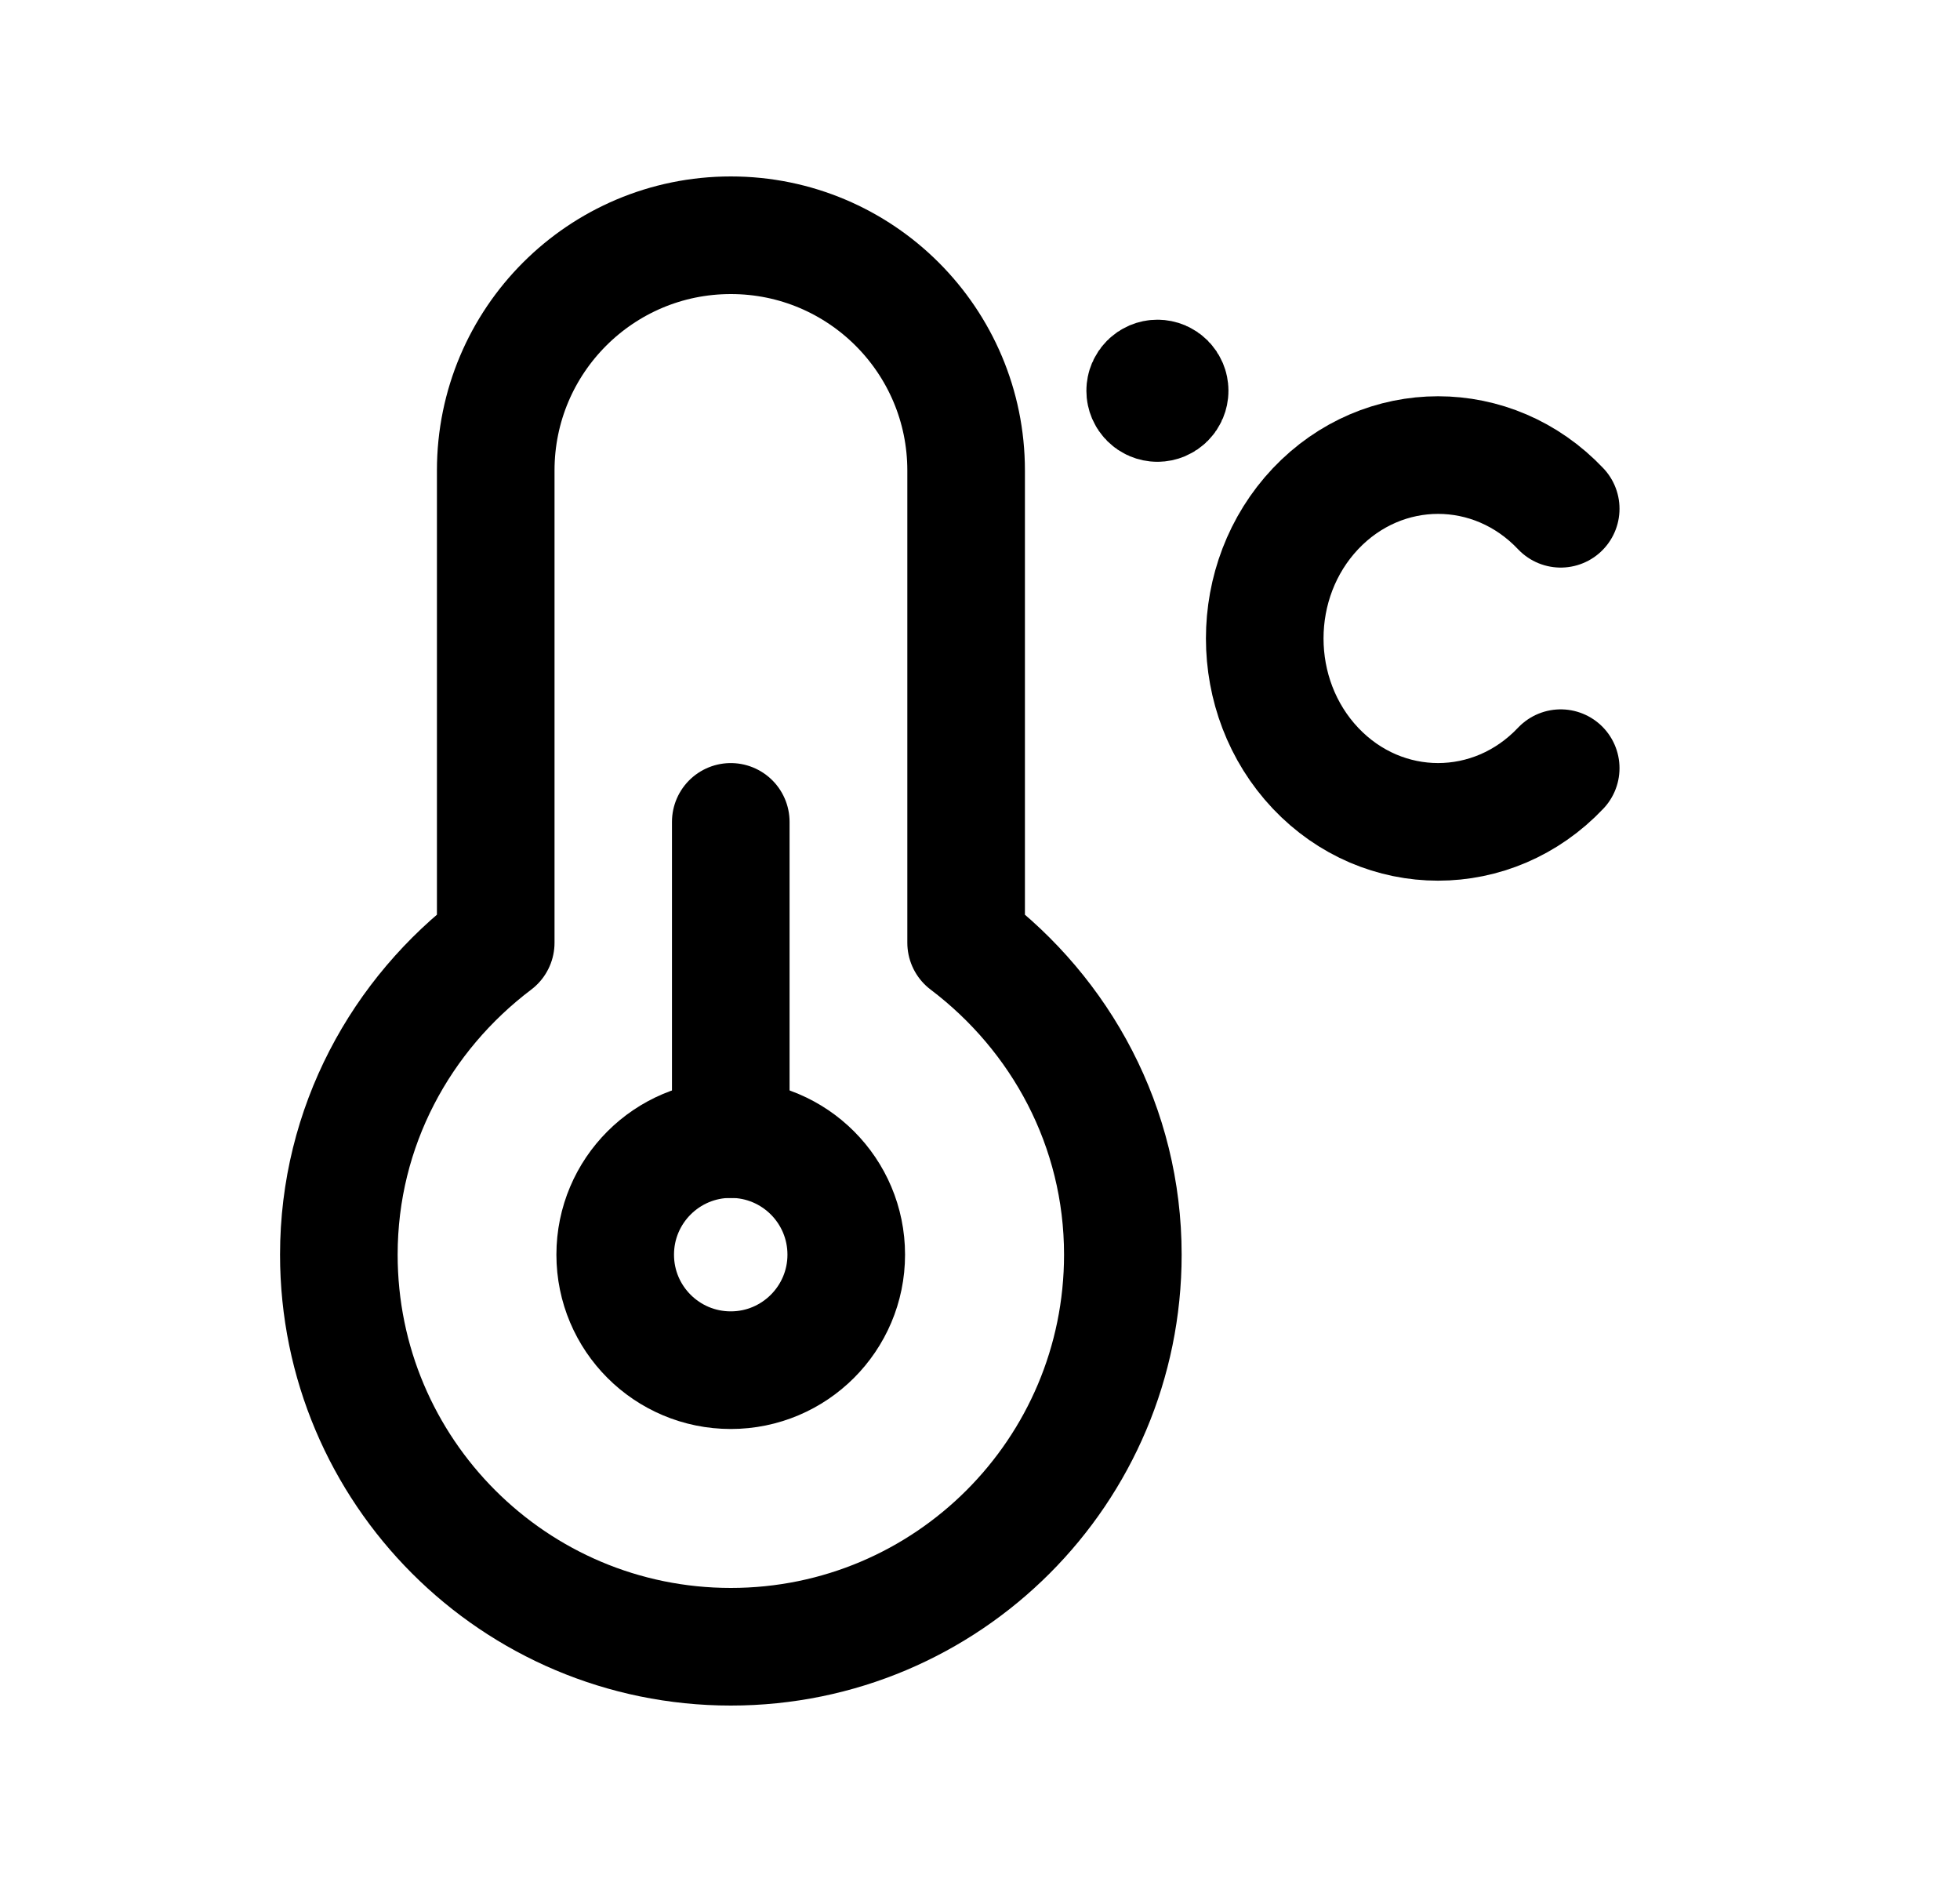 <svg width="25" height="24" viewBox="0 0 25 24" fill="none" xmlns="http://www.w3.org/2000/svg">
<path d="M6.323 6V12.022C5.115 12.935 4.322 14.369 4.322 16C4.322 18.761 6.561 21 9.322 21C12.084 21 14.322 18.761 14.322 16C14.322 14.369 13.53 12.935 12.323 12.022V6C12.323 4.343 10.979 3 9.322 3C7.665 3 6.323 4.343 6.323 6Z" stroke="black" stroke-width="1.5" stroke-linecap="round" stroke-linejoin="round"/>
<path fill-rule="evenodd" clip-rule="evenodd" d="M10.794 16C10.794 16.813 10.134 17.473 9.321 17.473C8.506 17.473 7.847 16.813 7.847 16C7.847 15.186 8.507 14.526 9.321 14.526C10.135 14.526 10.794 15.186 10.794 16Z" stroke="black" stroke-width="1.5" stroke-linecap="round" stroke-linejoin="round"/>
<path d="M9.321 10.481V14.527" stroke="black" stroke-width="1.5" stroke-linecap="round" stroke-linejoin="round"/>
<path d="M19.907 9.796C19.043 10.709 17.643 10.709 16.779 9.796C15.916 8.882 15.916 7.402 16.779 6.488C17.643 5.575 19.043 5.575 19.907 6.488" stroke="black" stroke-width="1.5" stroke-linecap="round" stroke-linejoin="round"/>
<path d="M14.769 4.975V5.013M14.919 4.983C14.919 5.069 14.85 5.139 14.763 5.139C14.677 5.139 14.607 5.069 14.607 4.983C14.607 4.897 14.677 4.827 14.763 4.827C14.85 4.827 14.919 4.897 14.919 4.983Z" stroke="black" stroke-width="1.5" stroke-linecap="round" stroke-linejoin="round"/>
</svg>